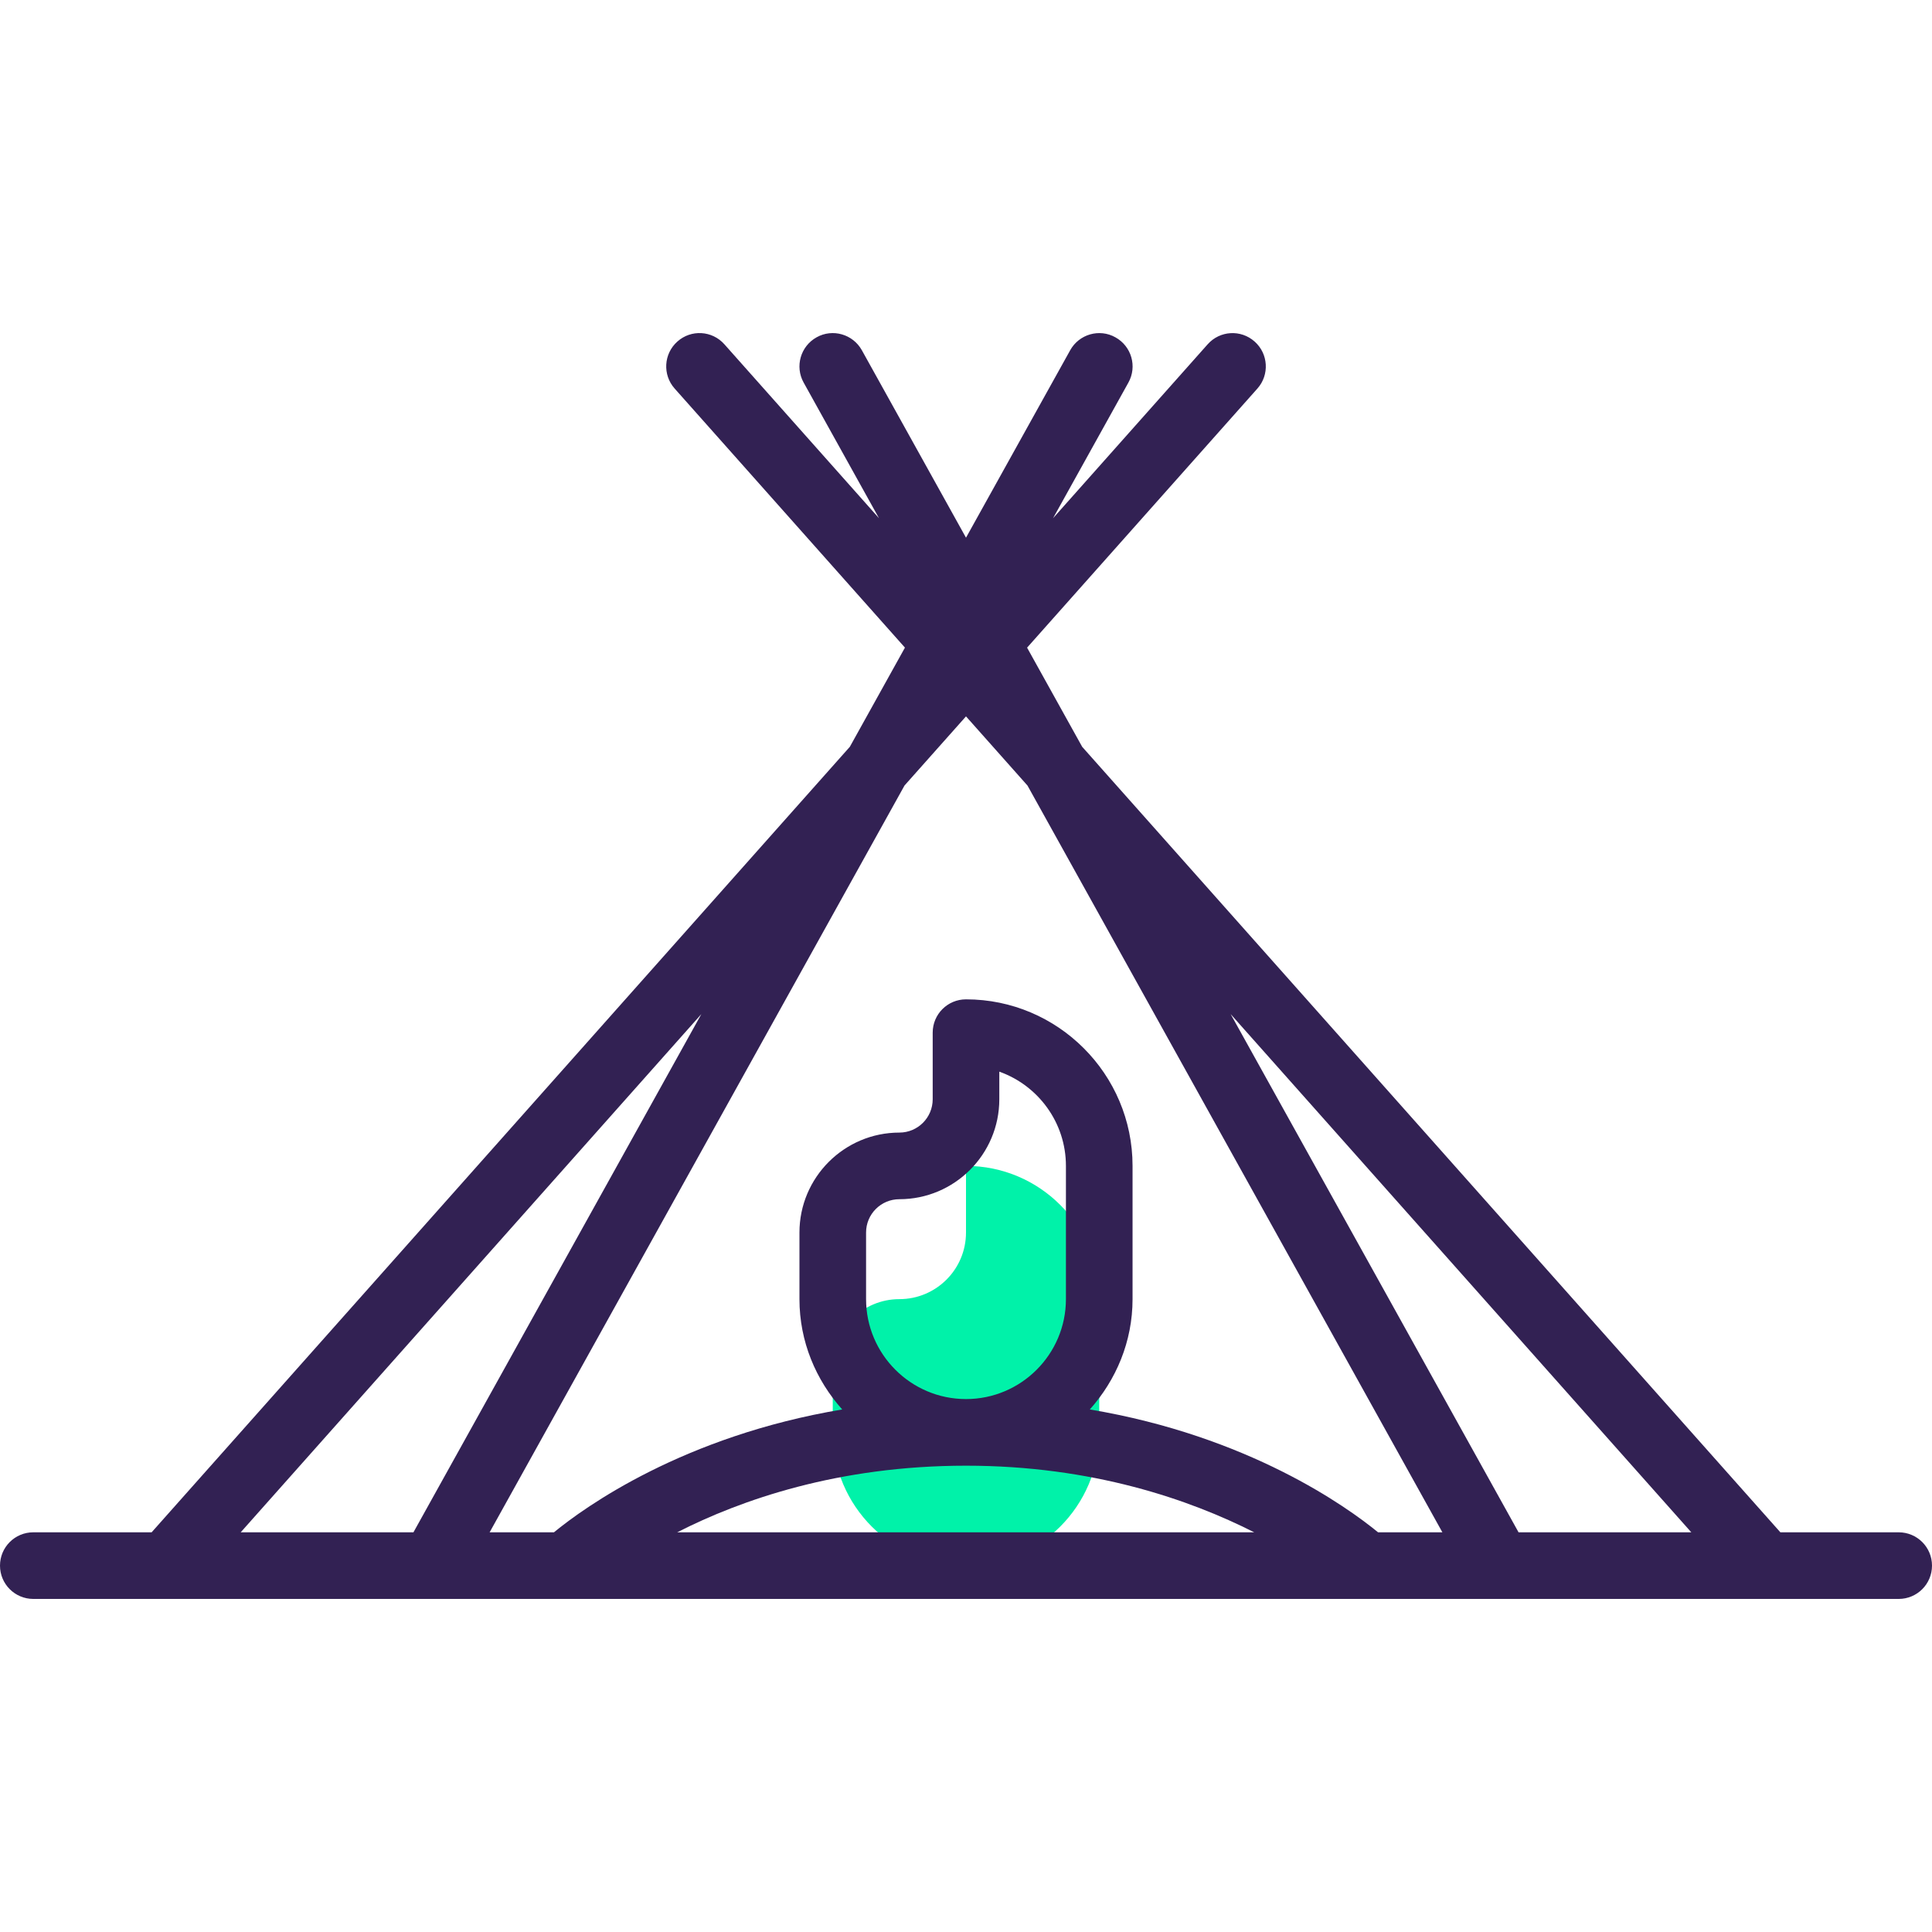 <?xml version="1.0" encoding="iso-8859-1"?>
<!-- Generator: Adobe Illustrator 19.0.0, SVG Export Plug-In . SVG Version: 6.00 Build 0)  -->
<svg version="1.1" id="Capa_1" xmlns="http://www.w3.org/2000/svg" xmlns:xlink="http://www.w3.org/1999/xlink" x="0px" y="0px"
	 viewBox="0 0 464 464" style="enable-background:new 0 0 464 464;" xml:space="preserve">
<path style="fill:#00F2A9;" d="M232,376.008c17.672,0,32-14.328,32-32v-32c0-17.672-14.328-32-32-32v16c0,8.84-7.16,16-16,16
	s-16,7.16-16,16v16C200,361.68,214.328,376.008,232,376.008z"/>
<path style="fill:#322153;" d="M8,384.008h128h192h128c4.424,0,8-3.576,8-8s-3.576-8-8-8h-28.416L259.904,179.36l-13.232-23.816
	l55.312-62.224c2.936-3.296,2.64-8.36-0.664-11.288c-3.304-2.952-8.36-2.648-11.288,0.664l-37.128,41.768L271,91.888
	c2.152-3.856,0.76-8.728-3.112-10.872c-3.848-2.168-8.736-0.752-10.872,3.112L232,129.136L206.992,84.12
	c-2.144-3.856-7.024-5.272-10.872-3.112c-3.864,2.152-5.256,7.016-3.112,10.872l18.096,32.576l-37.128-41.768
	c-2.936-3.312-7.992-3.616-11.288-0.664c-3.304,2.928-3.6,7.992-0.664,11.288l55.312,62.224l-13.232,23.816L36.416,368.008H8
	c-4.424,0-8,3.576-8,8S3.576,384.008,8,384.008z M232,172.048l14.768,16.616l99.64,179.344H330.96
	c-7.416-6.088-31.096-23.12-69.224-29.504c6.312-7.072,10.264-16.296,10.264-26.496v-32c0-22.056-17.944-40-40-40
	c-4.424,0-8,3.576-8,8v16c0,4.416-3.584,8-8,8c-13.232,0-24,10.768-24,24v16c0,10.2,3.952,19.424,10.264,26.496
	c-38.128,6.384-61.808,23.416-69.224,29.504h-15.448l99.64-179.352L232,172.048z M208,312.008v-16c0-4.416,3.584-8,8-8
	c13.232,0,24-10.768,24-24v-6.632c9.312,3.304,16,12.2,16,22.632v32c0,13.232-10.768,24-24,24S208,325.24,208,312.008z
	 M162.64,368.008c15.32-7.808,38.712-16,69.36-16c30.432,0,53.832,8.2,69.216,16H162.64z M406.192,368.008h-41.488L295.56,243.552
	L406.192,368.008z M168.44,243.552L99.296,368.008H57.808L168.44,243.552z"/>
<g>
</g>
<g>
</g>
<g>
</g>
<g>
</g>
<g>
</g>
<g>
</g>
<g>
</g>
<g>
</g>
<g>
</g>
<g>
</g>
<g>
</g>
<g>
</g>
<g>
</g>
<g>
</g>
<g>
</g>
</svg>

